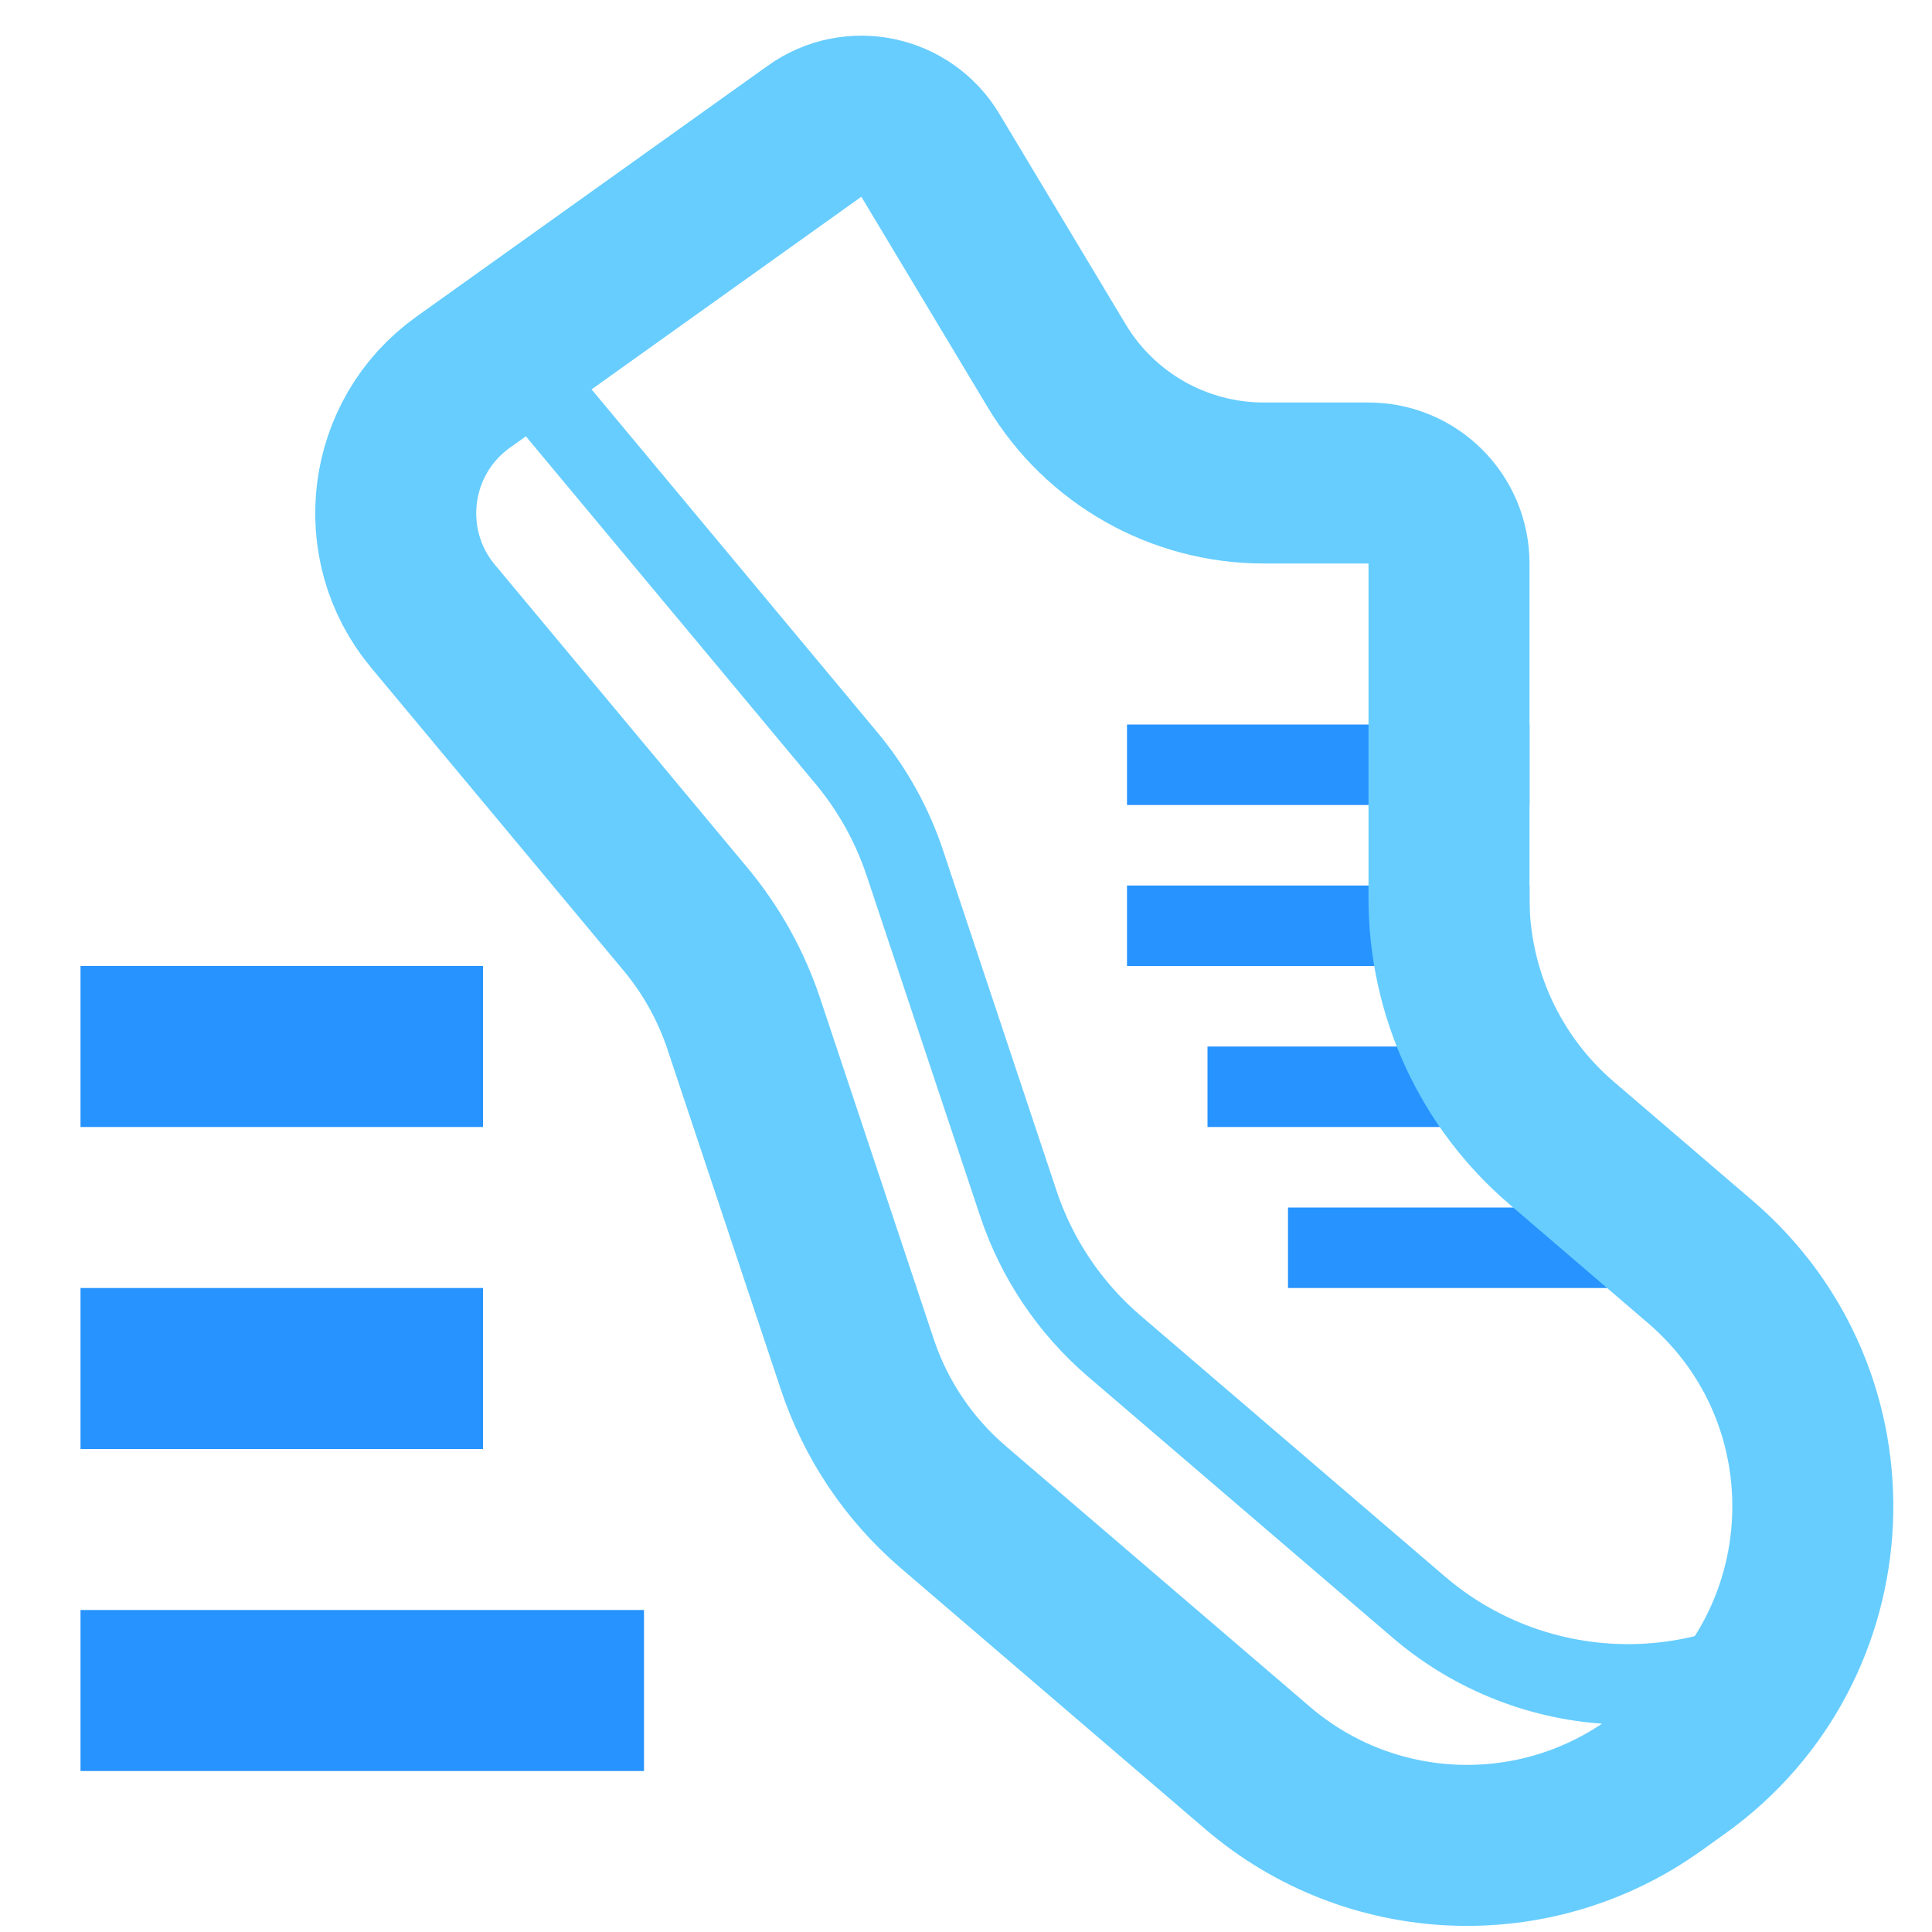 <svg width="24" height="24" viewBox="0 0 24 24" fill="none" xmlns="http://www.w3.org/2000/svg">
<path d="M6 13H1" stroke="#2693FF" stroke-width="2" stroke-linejoin="round"/>
<path d="M19 9.5H14" stroke="#2693FF" stroke-linejoin="round"/>
<path d="M19 11.5H14" stroke="#2693FF" stroke-linejoin="round"/>
<path d="M19 13.5H15" stroke="#2693FF" stroke-linejoin="round"/>
<path d="M20 15.5H16" stroke="#2693FF" stroke-linejoin="round"/>
<path d="M6 17H1" stroke="#2693FF" stroke-width="2" stroke-linejoin="round"/>
<path d="M8 21H1" stroke="#2693FF" stroke-width="2" stroke-linejoin="round"/>
<path d="M22.549 20.179C21.052 21.248 19.018 21.159 17.621 19.961L13.841 16.721C13.291 16.249 12.879 15.637 12.65 14.949L11.239 10.716C11.081 10.243 10.836 9.803 10.517 9.42L6 4" stroke="#67CDFF" stroke-linecap="round" stroke-linejoin="round"/>
<path fill-rule="evenodd" clip-rule="evenodd" d="M5.379 7.655C4.635 6.762 4.807 5.424 5.753 4.748L10.119 1.63C10.594 1.29 11.257 1.428 11.557 1.929L13.126 4.543C13.668 5.447 14.645 6 15.699 6H17C17.552 6 18 6.448 18 7V11.16C18 12.328 18.51 13.437 19.397 14.197L21.122 15.676C23.095 17.367 22.958 20.459 20.844 21.968L20.549 22.179C19.052 23.248 17.018 23.159 15.621 21.961L11.841 18.721C11.291 18.249 10.879 17.637 10.65 16.949L9.239 12.716C9.081 12.243 8.836 11.803 8.517 11.42L5.379 7.655Z" stroke="#67CDFF" stroke-width="2" stroke-linecap="round" stroke-linejoin="round"/>
</svg>
